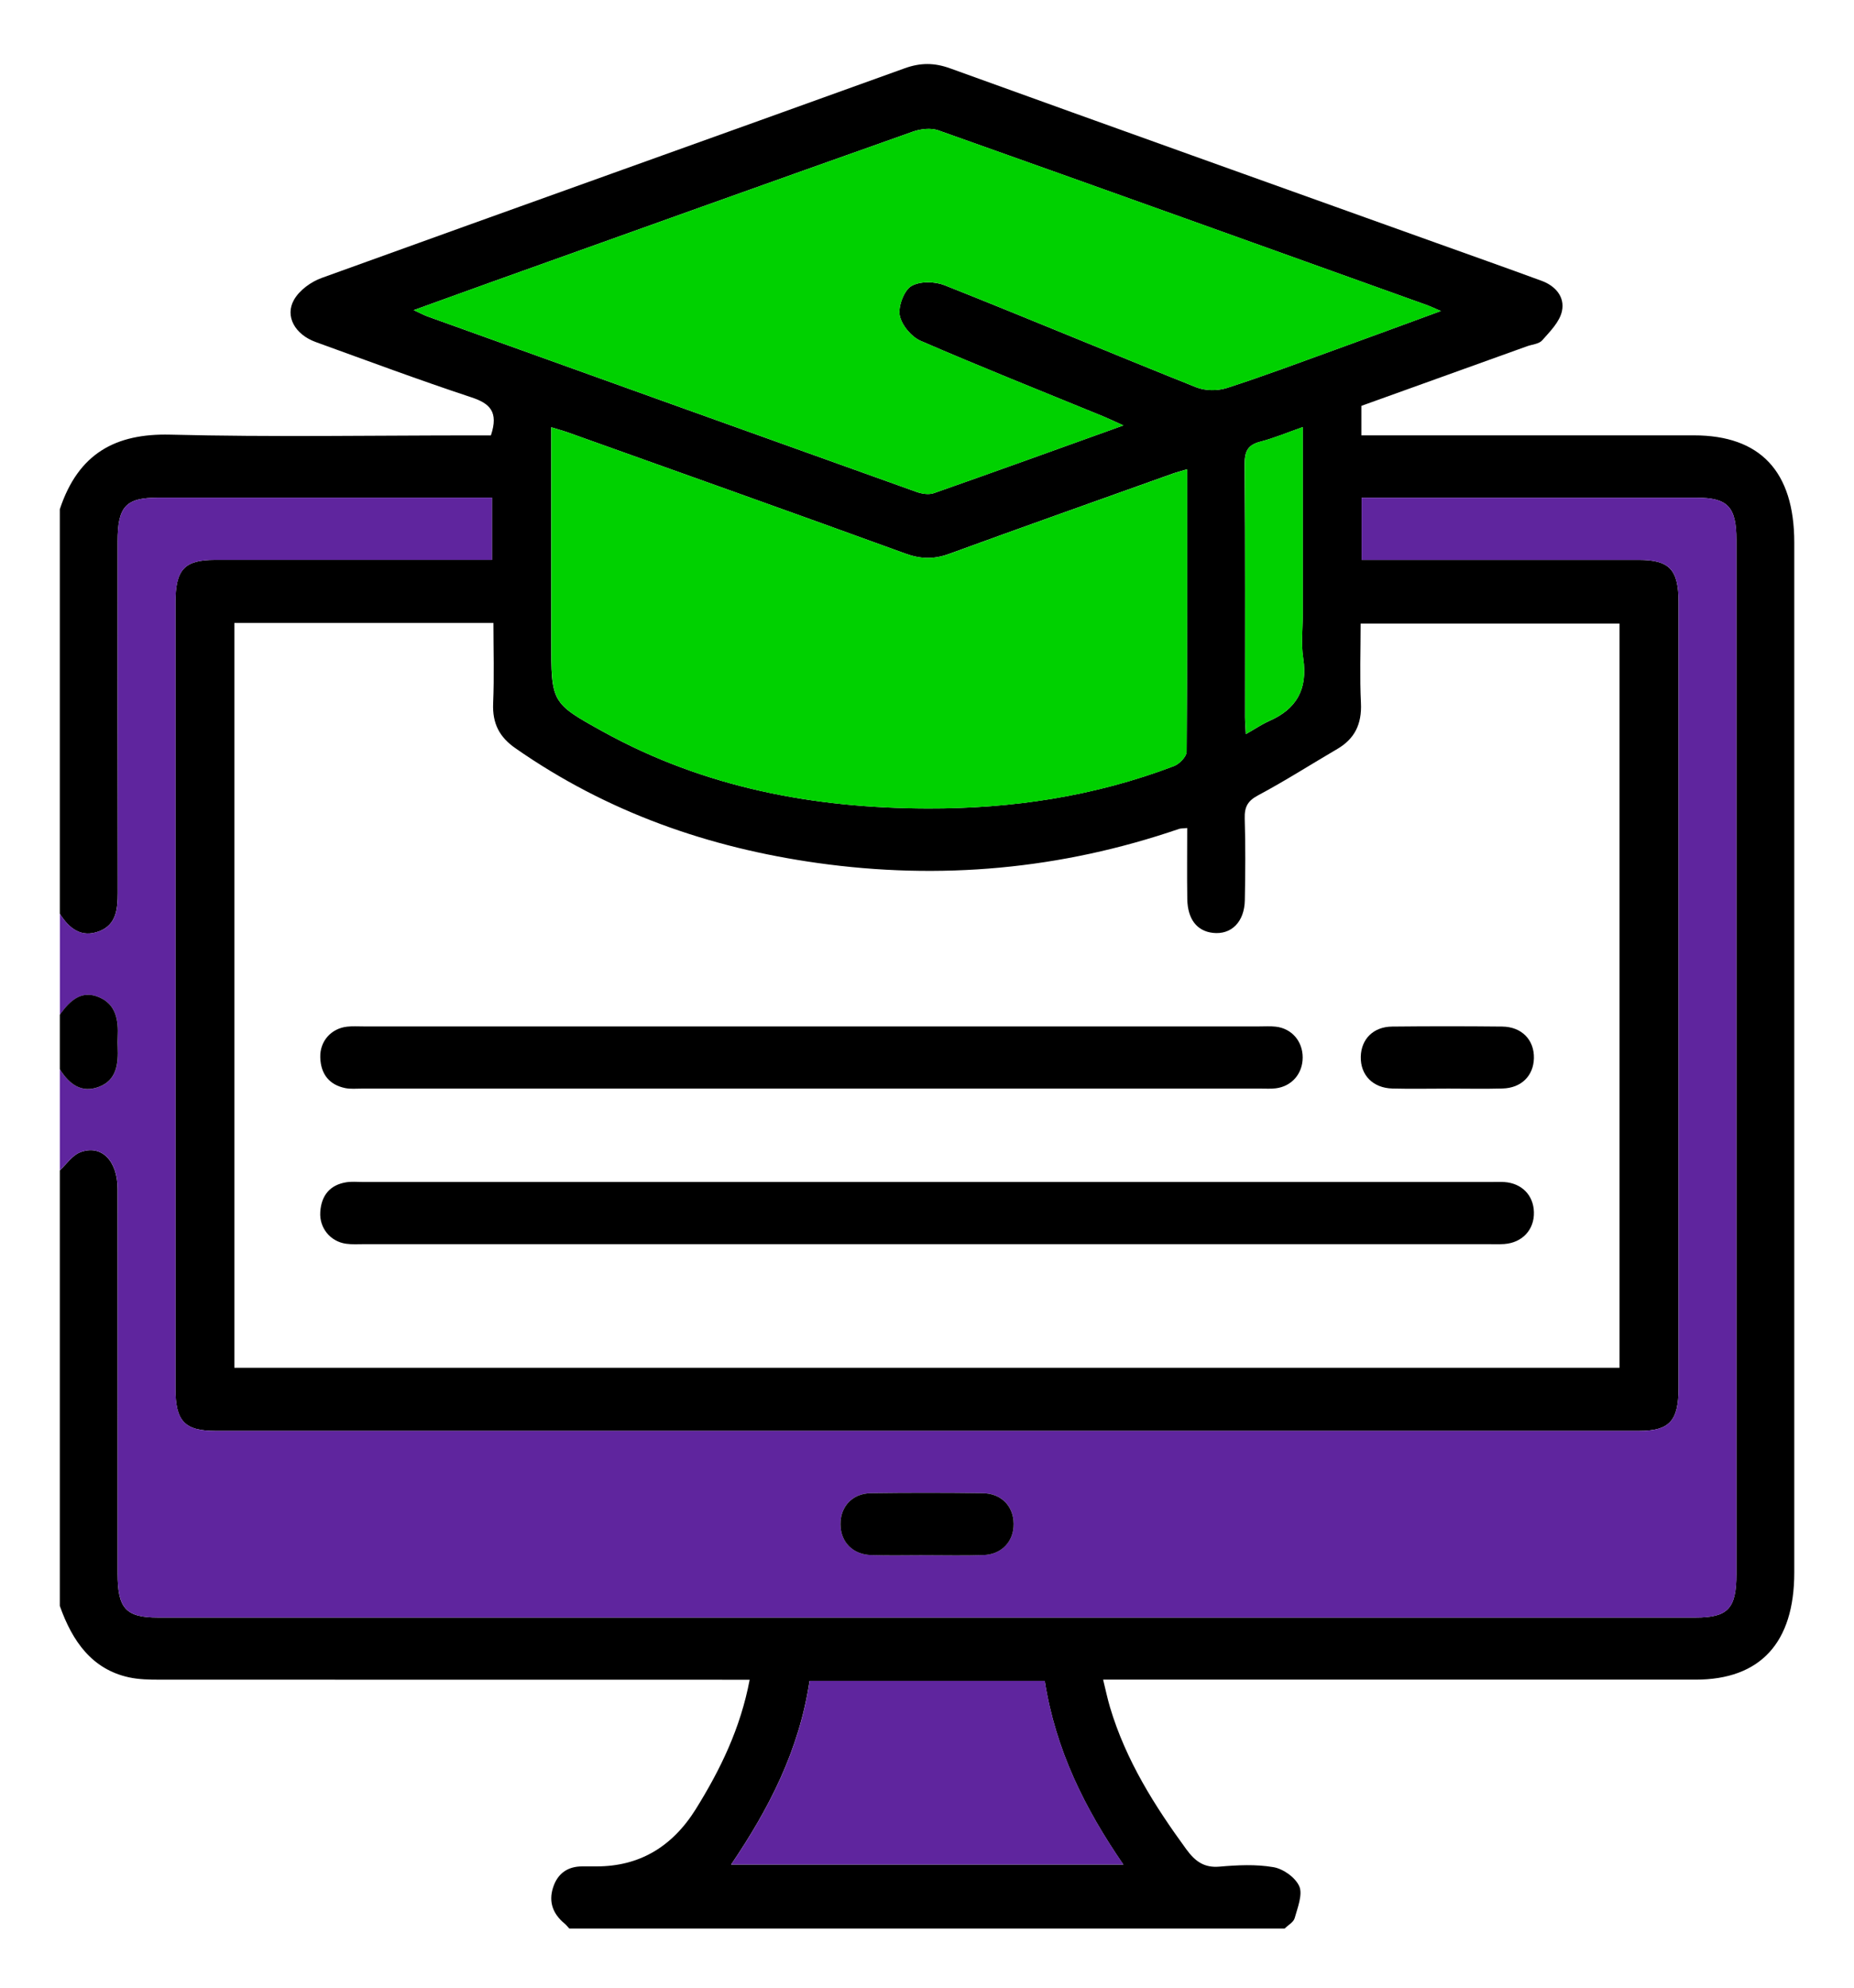 <svg width="124" height="133" viewBox="0 0 124 133" fill="none" xmlns="http://www.w3.org/2000/svg">
<g filter="url(#filter0_d_2429_1829)">
<path d="M85.928 125H38.077C37.968 124.886 37.871 124.758 37.75 124.659C37.005 124.041 36.675 123.249 36.988 122.266C37.297 121.292 37.99 120.846 38.937 120.843C39.259 120.843 39.581 120.843 39.903 120.843C42.729 120.843 44.939 119.568 46.534 117.017C48.171 114.385 49.526 111.612 50.139 108.359H48.602C35.956 108.359 23.311 108.359 10.665 108.354C9.985 108.354 9.288 108.341 8.627 108.198C6.162 107.661 4.84 105.798 4 103.418C4 93.707 4 83.996 4 74.288C4.445 73.876 4.83 73.29 5.346 73.084C6.762 72.523 7.862 73.626 7.864 75.526C7.871 84.108 7.864 92.691 7.867 101.276C7.867 103.598 8.421 104.197 10.576 104.197C44.851 104.197 79.127 104.197 113.403 104.197C115.572 104.197 116.134 103.6 116.134 101.297C116.134 78.236 116.134 55.174 116.134 32.114C116.134 29.898 115.555 29.291 113.461 29.291C106.413 29.291 99.365 29.291 92.315 29.291C91.891 29.291 91.47 29.291 91.068 29.291V33.453H92.433C98.152 33.453 103.873 33.453 109.592 33.453C111.659 33.453 112.267 34.094 112.267 36.291C112.267 53.803 112.267 71.317 112.267 88.828C112.267 91.049 111.662 91.711 109.623 91.711C77.885 91.711 46.147 91.711 14.408 91.711C12.341 91.711 11.733 91.064 11.733 88.865C11.733 71.353 11.733 53.839 11.733 36.328C11.733 34.097 12.324 33.453 14.372 33.451C20.132 33.448 25.892 33.451 31.651 33.451H32.903V29.288C25.398 29.288 17.987 29.288 10.578 29.288C8.414 29.288 7.869 29.875 7.867 32.2C7.867 40.044 7.859 47.892 7.874 55.737C7.874 56.844 7.758 57.856 6.644 58.288C5.46 58.749 4.642 58.134 4 57.115V30.065C5.242 26.304 7.758 24.986 11.384 25.074C18.146 25.244 24.913 25.124 31.678 25.124C32.104 25.124 32.53 25.124 32.833 25.124C33.363 23.537 32.753 22.984 31.535 22.58C28.039 21.423 24.584 20.135 21.117 18.879C19.73 18.376 19.033 17.151 19.669 16.044C20.045 15.392 20.815 14.845 21.514 14.592C34.508 9.893 47.517 5.259 60.506 0.568C61.564 0.187 62.487 0.19 63.535 0.568C74.357 4.48 85.192 8.352 96.024 12.236C98.389 13.083 100.757 13.922 103.115 14.787C104.001 15.113 104.677 15.835 104.466 16.815C104.309 17.54 103.665 18.175 103.149 18.762C102.929 19.012 102.486 19.035 102.142 19.158C98.452 20.487 94.76 21.814 91.051 23.148V25.121H92.392C99.358 25.121 106.323 25.121 113.291 25.121C117.736 25.121 120.003 27.54 120.005 32.286C120.005 55.255 120.005 78.223 120.005 101.192C120.005 105.886 117.734 108.352 113.403 108.352C100.718 108.352 88.034 108.352 75.35 108.352H73.779C73.953 109.053 74.072 109.637 74.241 110.202C75.306 113.765 77.224 116.793 79.347 119.704C79.945 120.525 80.558 120.948 81.563 120.859C82.763 120.755 83.998 120.692 85.177 120.896C85.821 121.008 86.632 121.573 86.899 122.175C87.138 122.717 86.787 123.603 86.591 124.302C86.514 124.578 86.158 124.766 85.928 124.995V125ZM108.316 87.499V37.715H91.002C91.002 39.554 90.937 41.29 91.022 43.018C91.092 44.454 90.588 45.426 89.446 46.096C87.681 47.128 85.952 48.236 84.153 49.195C83.466 49.562 83.226 49.948 83.25 50.754C83.306 52.573 83.291 54.395 83.257 56.214C83.231 57.673 82.347 58.541 81.12 58.4C80.054 58.278 79.43 57.483 79.408 56.135C79.384 54.564 79.403 52.992 79.403 51.387C79.096 51.418 78.97 51.408 78.861 51.444C70.951 54.157 62.872 54.882 54.652 53.722C47.427 52.703 40.629 50.347 34.47 46.047C33.412 45.309 32.925 44.41 32.983 43.039C33.06 41.243 33.002 39.442 33.002 37.67H15.677V87.491H108.316V87.499ZM79.4 27.389C78.974 27.516 78.708 27.581 78.447 27.675C73.45 29.463 68.45 31.235 63.465 33.054C62.46 33.422 61.567 33.398 60.55 33.028C53.054 30.297 45.536 27.628 38.026 24.941C37.675 24.816 37.314 24.717 36.867 24.579C36.867 29.45 36.867 34.128 36.867 38.806C36.867 43 36.857 43.018 40.338 44.942C47.151 48.705 54.47 50.058 62.046 50.078C67.675 50.094 73.198 49.271 78.524 47.24C78.878 47.105 79.359 46.615 79.362 46.284C79.413 40.047 79.398 33.81 79.398 27.386L79.4 27.389ZM96.375 16.805C95.837 16.578 95.656 16.489 95.467 16.419C84.57 12.509 73.675 8.595 62.767 4.722C62.252 4.54 61.572 4.62 61.039 4.811C51.65 8.139 42.27 11.501 32.891 14.86C31.24 15.452 29.593 16.051 27.671 16.745C28.165 16.971 28.366 17.083 28.579 17.162C39.479 21.081 50.379 24.999 61.286 28.9C61.649 29.03 62.107 29.109 62.453 28.989C66.607 27.532 70.75 26.033 75.135 24.456C74.517 24.18 74.125 23.99 73.723 23.826C69.668 22.163 65.598 20.544 61.572 18.798C60.966 18.535 60.3 17.753 60.175 17.096C60.058 16.497 60.47 15.418 60.947 15.139C61.538 14.793 62.516 14.819 63.189 15.084C68.806 17.315 74.382 19.658 79.996 21.902C80.609 22.147 81.42 22.155 82.052 21.952C84.514 21.16 86.942 20.245 89.378 19.364C91.608 18.556 93.833 17.735 96.375 16.802V16.805ZM69.876 108.44H54.144C53.449 113.079 51.417 117.004 48.897 120.721H75.132C72.546 116.96 70.605 113.061 69.874 108.44H69.876ZM83.325 45.108C83.928 44.764 84.398 44.444 84.904 44.22C86.674 43.438 87.49 42.14 87.158 40.013C87.008 39.044 87.131 38.025 87.131 37.029V24.569C86.109 24.928 85.216 25.306 84.289 25.546C83.485 25.754 83.236 26.158 83.243 27.068C83.289 32.697 83.265 38.33 83.267 43.962C83.267 44.29 83.299 44.618 83.323 45.111L83.325 45.108Z" fill="black"/>
<path d="M4.002 57.115C4.644 58.134 5.46 58.747 6.646 58.288C7.76 57.856 7.879 56.842 7.876 55.737C7.864 47.892 7.869 40.044 7.869 32.2C7.869 29.872 8.414 29.288 10.581 29.288C17.989 29.288 25.4 29.288 32.906 29.288V33.451H31.654C25.894 33.451 20.134 33.451 14.374 33.451C12.329 33.451 11.736 34.097 11.736 36.328C11.736 53.839 11.736 71.353 11.736 88.865C11.736 91.062 12.343 91.711 14.411 91.711C46.149 91.711 77.887 91.711 109.626 91.711C111.664 91.711 112.269 91.049 112.269 88.828C112.269 71.317 112.269 53.803 112.269 36.291C112.269 34.094 111.662 33.453 109.594 33.453C103.876 33.453 98.154 33.453 92.436 33.453H91.07V29.291C91.472 29.291 91.896 29.291 92.317 29.291C99.365 29.291 106.413 29.291 113.463 29.291C115.557 29.291 116.136 29.901 116.136 32.114C116.136 55.174 116.136 78.236 116.136 101.297C116.136 103.6 115.574 104.197 113.405 104.197C79.129 104.197 44.854 104.197 10.578 104.197C8.423 104.197 7.869 103.598 7.869 101.276C7.869 92.693 7.871 84.111 7.867 75.526C7.867 73.623 6.765 72.521 5.349 73.084C4.833 73.282 4.448 73.868 4.002 74.28C4.002 72.026 4.002 69.771 4.002 67.517C4.639 68.531 5.455 69.148 6.634 68.695C7.804 68.244 7.92 67.17 7.871 66.034C7.862 65.818 7.859 65.601 7.871 65.388C7.932 64.241 7.762 63.191 6.634 62.711C5.438 62.203 4.673 62.946 4.005 63.879V57.115H4.002ZM61.896 100.027C63.184 100.027 64.474 100.059 65.763 100.017C66.995 99.978 67.801 99.11 67.794 97.929C67.784 96.749 66.975 95.894 65.733 95.878C63.237 95.847 60.739 95.847 58.242 95.878C57.01 95.894 56.204 96.772 56.214 97.958C56.223 99.144 57.027 99.978 58.272 100.017C59.48 100.053 60.688 100.025 61.896 100.025V100.027Z" fill="#5F259E"/>
<path d="M4.002 63.876C4.671 62.943 5.436 62.2 6.632 62.709C7.762 63.191 7.929 64.238 7.869 65.385C7.857 65.601 7.859 65.818 7.869 66.031C7.917 67.168 7.801 68.242 6.632 68.692C5.453 69.146 4.639 68.531 4 67.514V63.873L4.002 63.876Z" fill="black"/>
<path d="M79.403 27.389C79.403 33.813 79.415 40.05 79.367 46.286C79.364 46.615 78.88 47.108 78.529 47.243C73.2 49.276 67.68 50.097 62.051 50.081C54.478 50.06 47.156 48.71 40.343 44.944C36.862 43.021 36.872 43.003 36.872 38.809C36.872 34.131 36.872 29.453 36.872 24.582C37.317 24.72 37.68 24.816 38.031 24.944C45.542 27.631 53.059 30.3 60.555 33.031C61.572 33.401 62.465 33.425 63.47 33.057C68.455 31.235 73.457 29.463 78.452 27.678C78.711 27.584 78.98 27.519 79.406 27.391L79.403 27.389Z" fill="#00D100"/>
<path d="M96.378 16.802C93.833 17.735 91.608 18.556 89.381 19.364C86.945 20.245 84.517 21.16 82.054 21.952C81.425 22.155 80.614 22.147 79.999 21.902C74.387 19.658 68.808 17.315 63.191 15.084C62.518 14.816 61.54 14.793 60.95 15.139C60.473 15.418 60.061 16.497 60.177 17.096C60.306 17.753 60.969 18.535 61.574 18.798C65.598 20.542 69.67 22.16 73.726 23.826C74.128 23.99 74.522 24.18 75.137 24.456C70.75 26.031 66.61 27.532 62.455 28.989C62.109 29.111 61.649 29.03 61.288 28.9C50.384 24.999 39.482 21.079 28.582 17.162C28.369 17.086 28.168 16.974 27.674 16.745C29.596 16.051 31.242 15.449 32.894 14.86C42.273 11.503 51.653 8.139 61.041 4.811C61.574 4.623 62.255 4.54 62.77 4.722C73.68 8.592 84.575 12.509 95.47 16.419C95.659 16.487 95.843 16.575 96.378 16.805V16.802Z" fill="#00D100"/>
<path d="M69.878 108.438C70.609 113.059 72.551 116.955 75.137 120.718H48.902C51.422 117.002 53.453 113.077 54.148 108.438H69.881H69.878Z" fill="#5F259E"/>
<path d="M83.328 45.106C83.303 44.613 83.272 44.285 83.272 43.956C83.269 38.324 83.291 32.695 83.248 27.063C83.24 26.156 83.49 25.749 84.294 25.541C85.221 25.301 86.114 24.92 87.136 24.563V37.024C87.136 38.019 87.01 39.038 87.163 40.008C87.492 42.135 86.676 43.433 84.909 44.215C84.403 44.439 83.933 44.759 83.33 45.103L83.328 45.106Z" fill="#00D100"/>
<path d="M61.896 100.027C60.688 100.027 59.48 100.056 58.271 100.019C57.027 99.98 56.223 99.146 56.214 97.961C56.204 96.775 57.01 95.896 58.242 95.881C60.739 95.847 63.237 95.85 65.733 95.881C66.973 95.896 67.784 96.749 67.794 97.932C67.803 99.112 66.995 99.98 65.762 100.019C64.474 100.061 63.184 100.03 61.896 100.03V100.027Z" fill="black"/>
<path d="M61.937 79.222C49.41 79.222 36.883 79.222 24.359 79.222C23.957 79.222 23.548 79.25 23.151 79.195C22.103 79.052 21.35 78.145 21.42 77.069C21.495 75.922 22.107 75.252 23.158 75.083C23.514 75.025 23.882 75.062 24.245 75.062C49.42 75.062 74.592 75.062 99.767 75.062C100.048 75.062 100.331 75.049 100.612 75.067C101.776 75.145 102.561 75.945 102.592 77.077C102.626 78.252 101.815 79.13 100.602 79.214C100.241 79.237 99.878 79.222 99.515 79.222C86.988 79.222 74.461 79.222 61.937 79.222Z" fill="black"/>
<path d="M54.27 64.658C64.259 64.658 74.246 64.658 84.236 64.658C84.599 64.658 84.964 64.634 85.323 64.674C86.39 64.791 87.126 65.646 87.126 66.735C87.126 67.819 86.393 68.671 85.32 68.799C85.001 68.838 84.676 68.817 84.354 68.817C64.295 68.817 44.236 68.817 24.18 68.817C23.817 68.817 23.447 68.854 23.095 68.784C22.057 68.572 21.456 67.887 21.42 66.732C21.386 65.646 22.149 64.791 23.216 64.674C23.575 64.634 23.94 64.658 24.304 64.658C34.293 64.658 44.28 64.658 54.27 64.658Z" fill="black"/>
<path d="M96.874 68.817C95.624 68.817 94.375 68.844 93.128 68.812C91.821 68.778 90.983 67.91 91.012 66.683C91.039 65.505 91.852 64.681 93.104 64.668C95.561 64.642 98.019 64.642 100.474 64.668C101.779 64.681 102.621 65.562 102.592 66.787C102.563 67.96 101.75 68.776 100.498 68.81C99.29 68.844 98.082 68.817 96.874 68.817Z" fill="black"/>
</g>
<defs>
<filter id="filter0_d_2429_1829" x="0" y="0.283" width="124.005" height="132.717" filterUnits="userSpaceOnUse" color-interpolation-filters="sRGB">
<feFlood flood-opacity="0" result="BackgroundImageFix"/>
<feColorMatrix in="SourceAlpha" type="matrix" values="0 0 0 0 0 0 0 0 0 0 0 0 0 0 0 0 0 0 127 0" result="hardAlpha"/>
<feOffset dy="4"/>
<feGaussianBlur stdDeviation="2"/>
<feComposite in2="hardAlpha" operator="out"/>
<feColorMatrix type="matrix" values="0 0 0 0 0 0 0 0 0 0 0 0 0 0 0 0 0 0 0.25 0"/>
<feBlend mode="normal" in2="BackgroundImageFix" result="effect1_dropShadow_2429_1829"/>
<feBlend mode="normal" in="SourceGraphic" in2="effect1_dropShadow_2429_1829" result="shape"/>
</filter>
</defs>
</svg>
